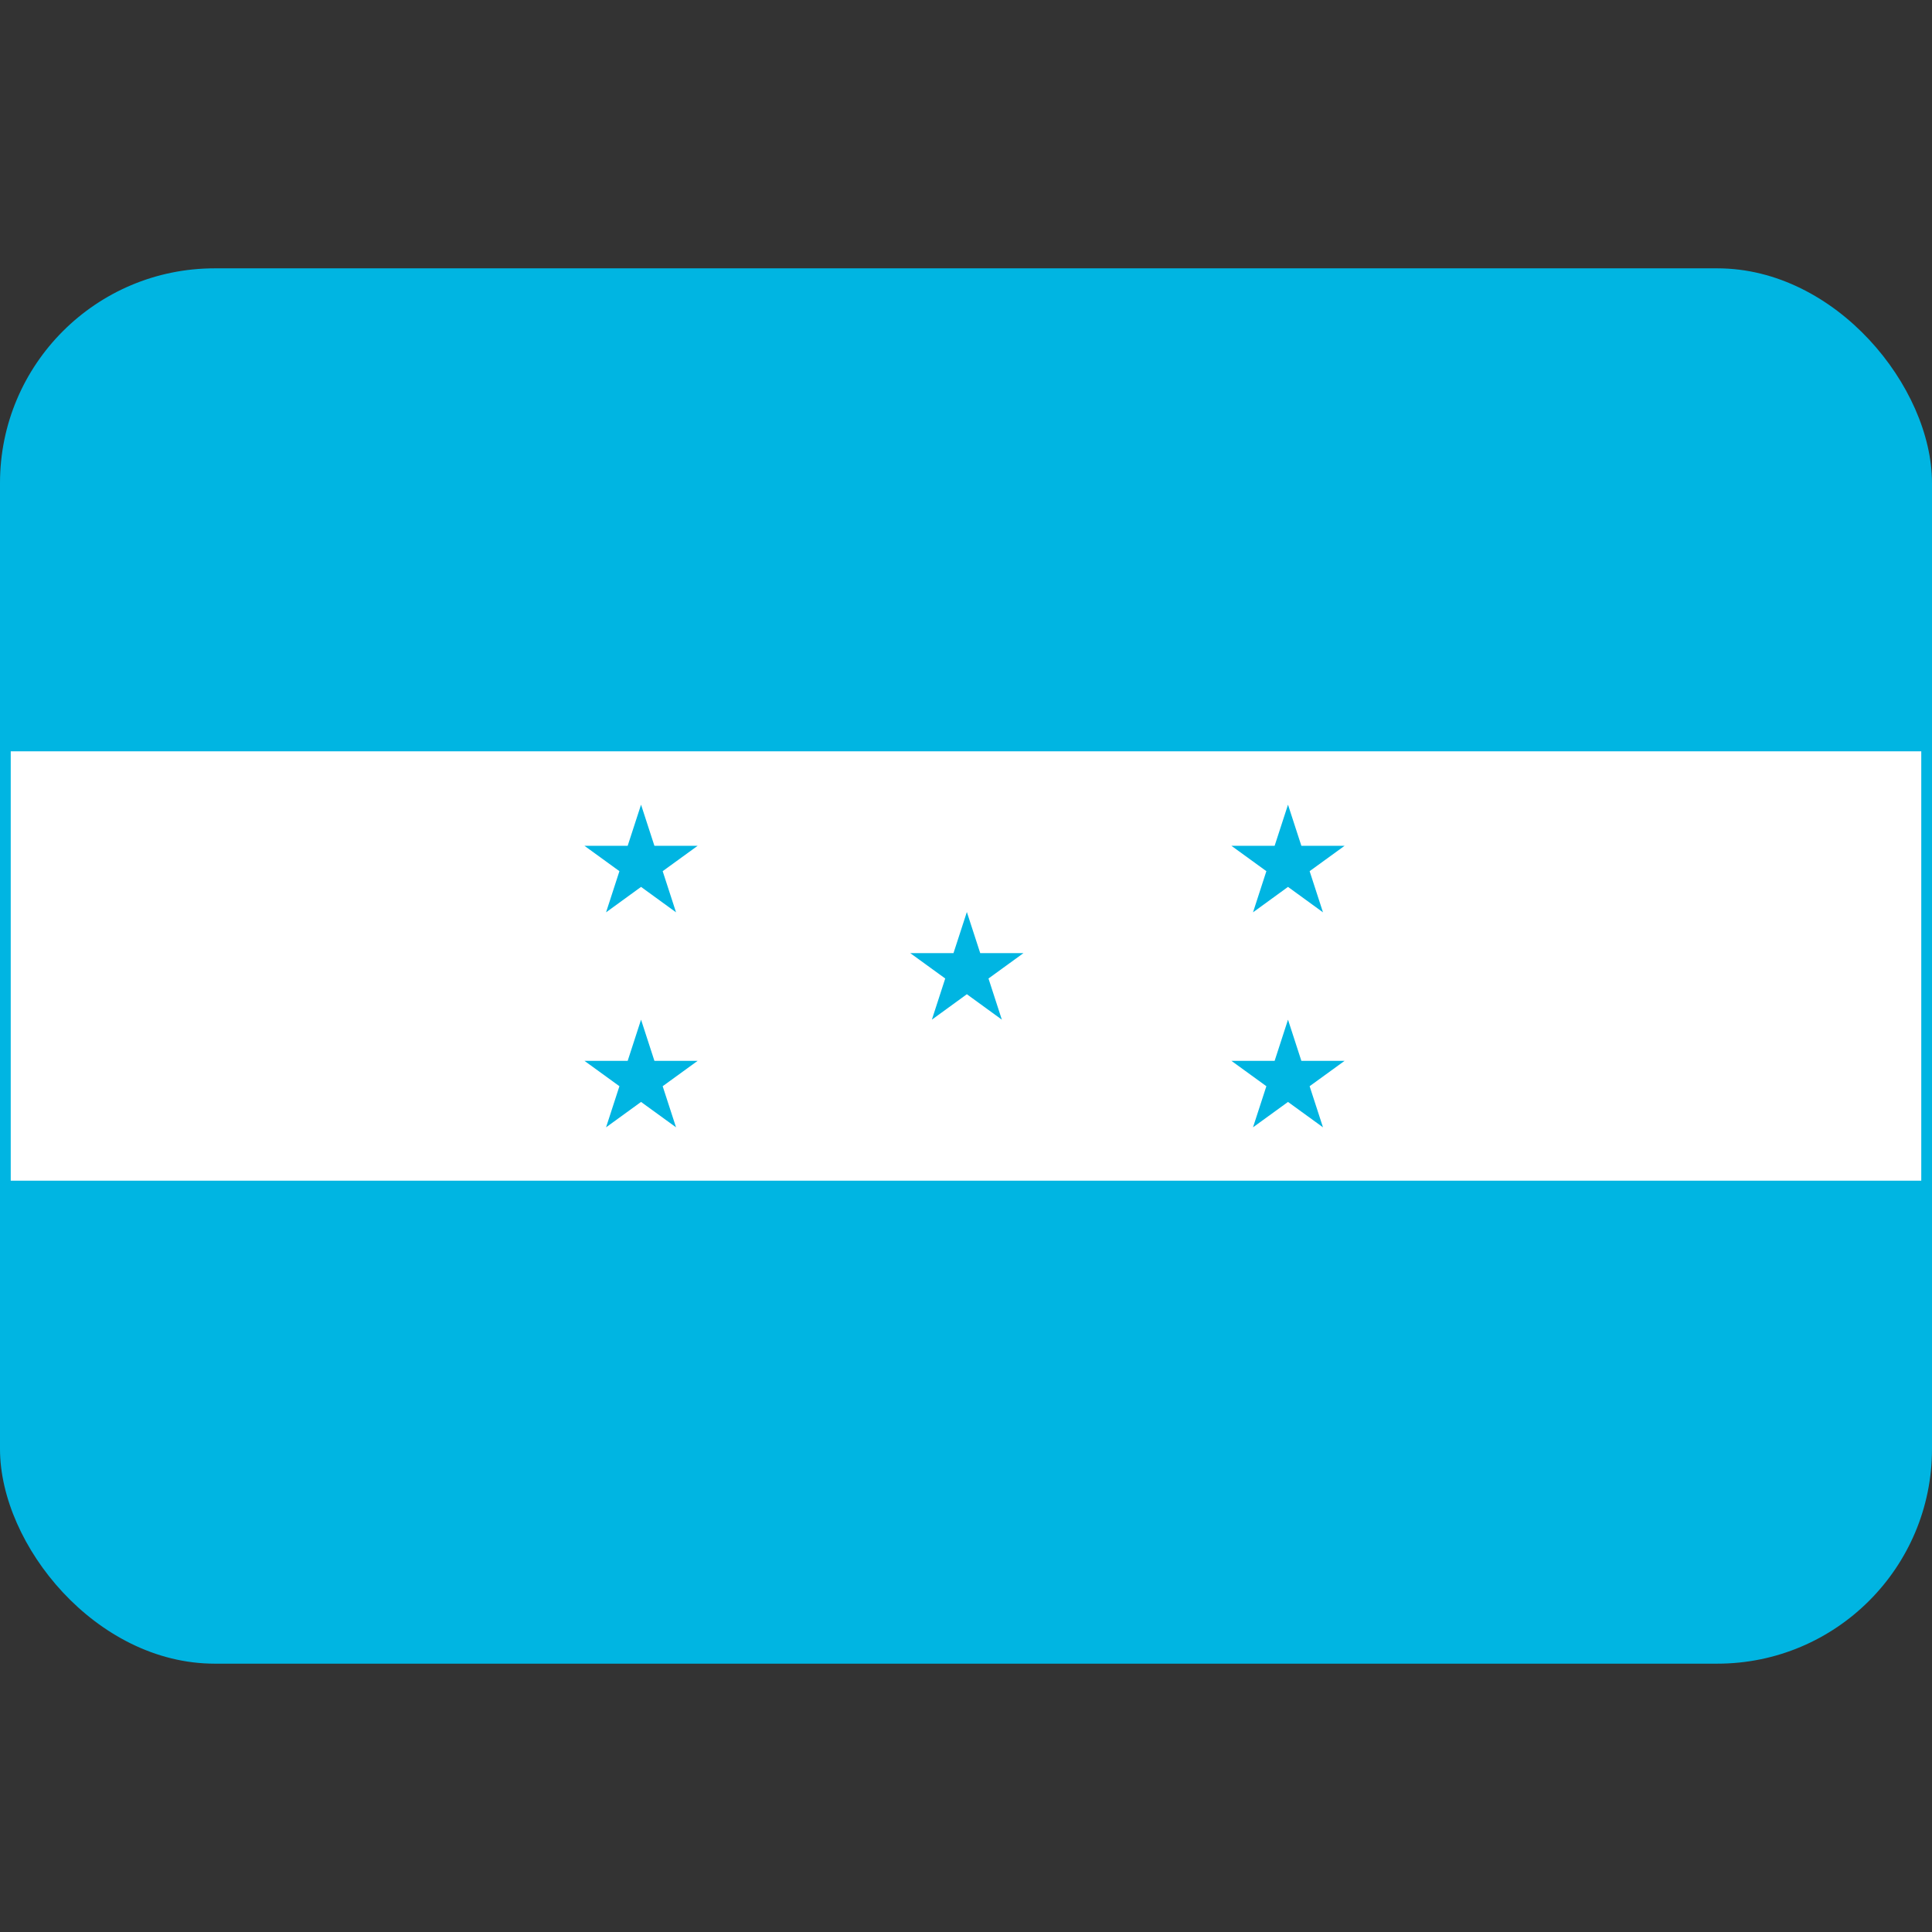 <?xml version="1.0" encoding="UTF-8" standalone="no"?>
<svg
   version="1.1"
   viewBox="0 0 36 36"
   id="svg2"
   sodipodi:docname="1f1ed-1f1f3.svg"
   inkscape:version="1.3.2 (091e20e, 2023-11-25, custom)"
   xmlns:inkscape="http://www.inkscape.org/namespaces/inkscape"
   xmlns:sodipodi="http://sodipodi.sourceforge.net/DTD/sodipodi-0.dtd"
   xmlns="http://www.w3.org/2000/svg"
   xmlns:svg="http://www.w3.org/2000/svg">
  <rect x="0" y="0" width="36" height="36" fill="#333333" stroke="none"/>
  <defs
     id="defs2" />
  <sodipodi:namedview
     id="namedview2"
     pagecolor="#ffffff"
     bordercolor="#666666"
     borderopacity="1.0"
     inkscape:showpageshadow="2"
     inkscape:pageopacity="0.0"
     inkscape:pagecheckerboard="0"
     inkscape:deskcolor="#d1d1d1"
     inkscape:zoom="21.694444"
     inkscape:cx="18"
     inkscape:cy="18"
     inkscape:window-width="1680"
     inkscape:window-height="998"
     inkscape:window-x="-8"
     inkscape:window-y="-8"
     inkscape:window-maximized="1"
     inkscape:current-layer="svg2" />
  <rect
     y="5"
     width="36"
     height="26"
     ry="4"
     fill="#00b5e2"
     id="rect1" />
  <path
     id="path2"
     d="M 18.265,17.76 18.016,16.994 17.767,17.76 H 16.961 L 17.613,18.233 17.364,19 18.016,18.526 18.668,19 18.419,18.233 19.071,17.76 Z m 5.332,2.48 -0.249,0.766 0.652,-0.473 0.652,0.473 -0.249,-0.766 0.652,-0.473 H 24.249 L 24,19 23.751,19.767 H 22.945 Z M 24.249,15.76 24,14.994 23.751,15.76 H 22.945 L 23.597,16.233 23.348,17 24,16.526 24.652,17 24.403,16.233 25.055,15.76 Z m -12.707,4.48 -0.249,0.766 0.652,-0.473 0.652,0.473 L 12.348,20.24 13,19.767 H 12.194 L 11.945,19 11.696,19.767 H 10.89 Z m 0.652,-4.48 -0.249,-0.766 -0.249,0.766 H 10.89 L 11.542,16.233 11.293,17 11.945,16.526 12.597,17 12.348,16.233 13,15.76 Z M 0.2,14 h 35.6 v 8 H 0.2 Z"
     style="fill:#ffffff" />
</svg>
